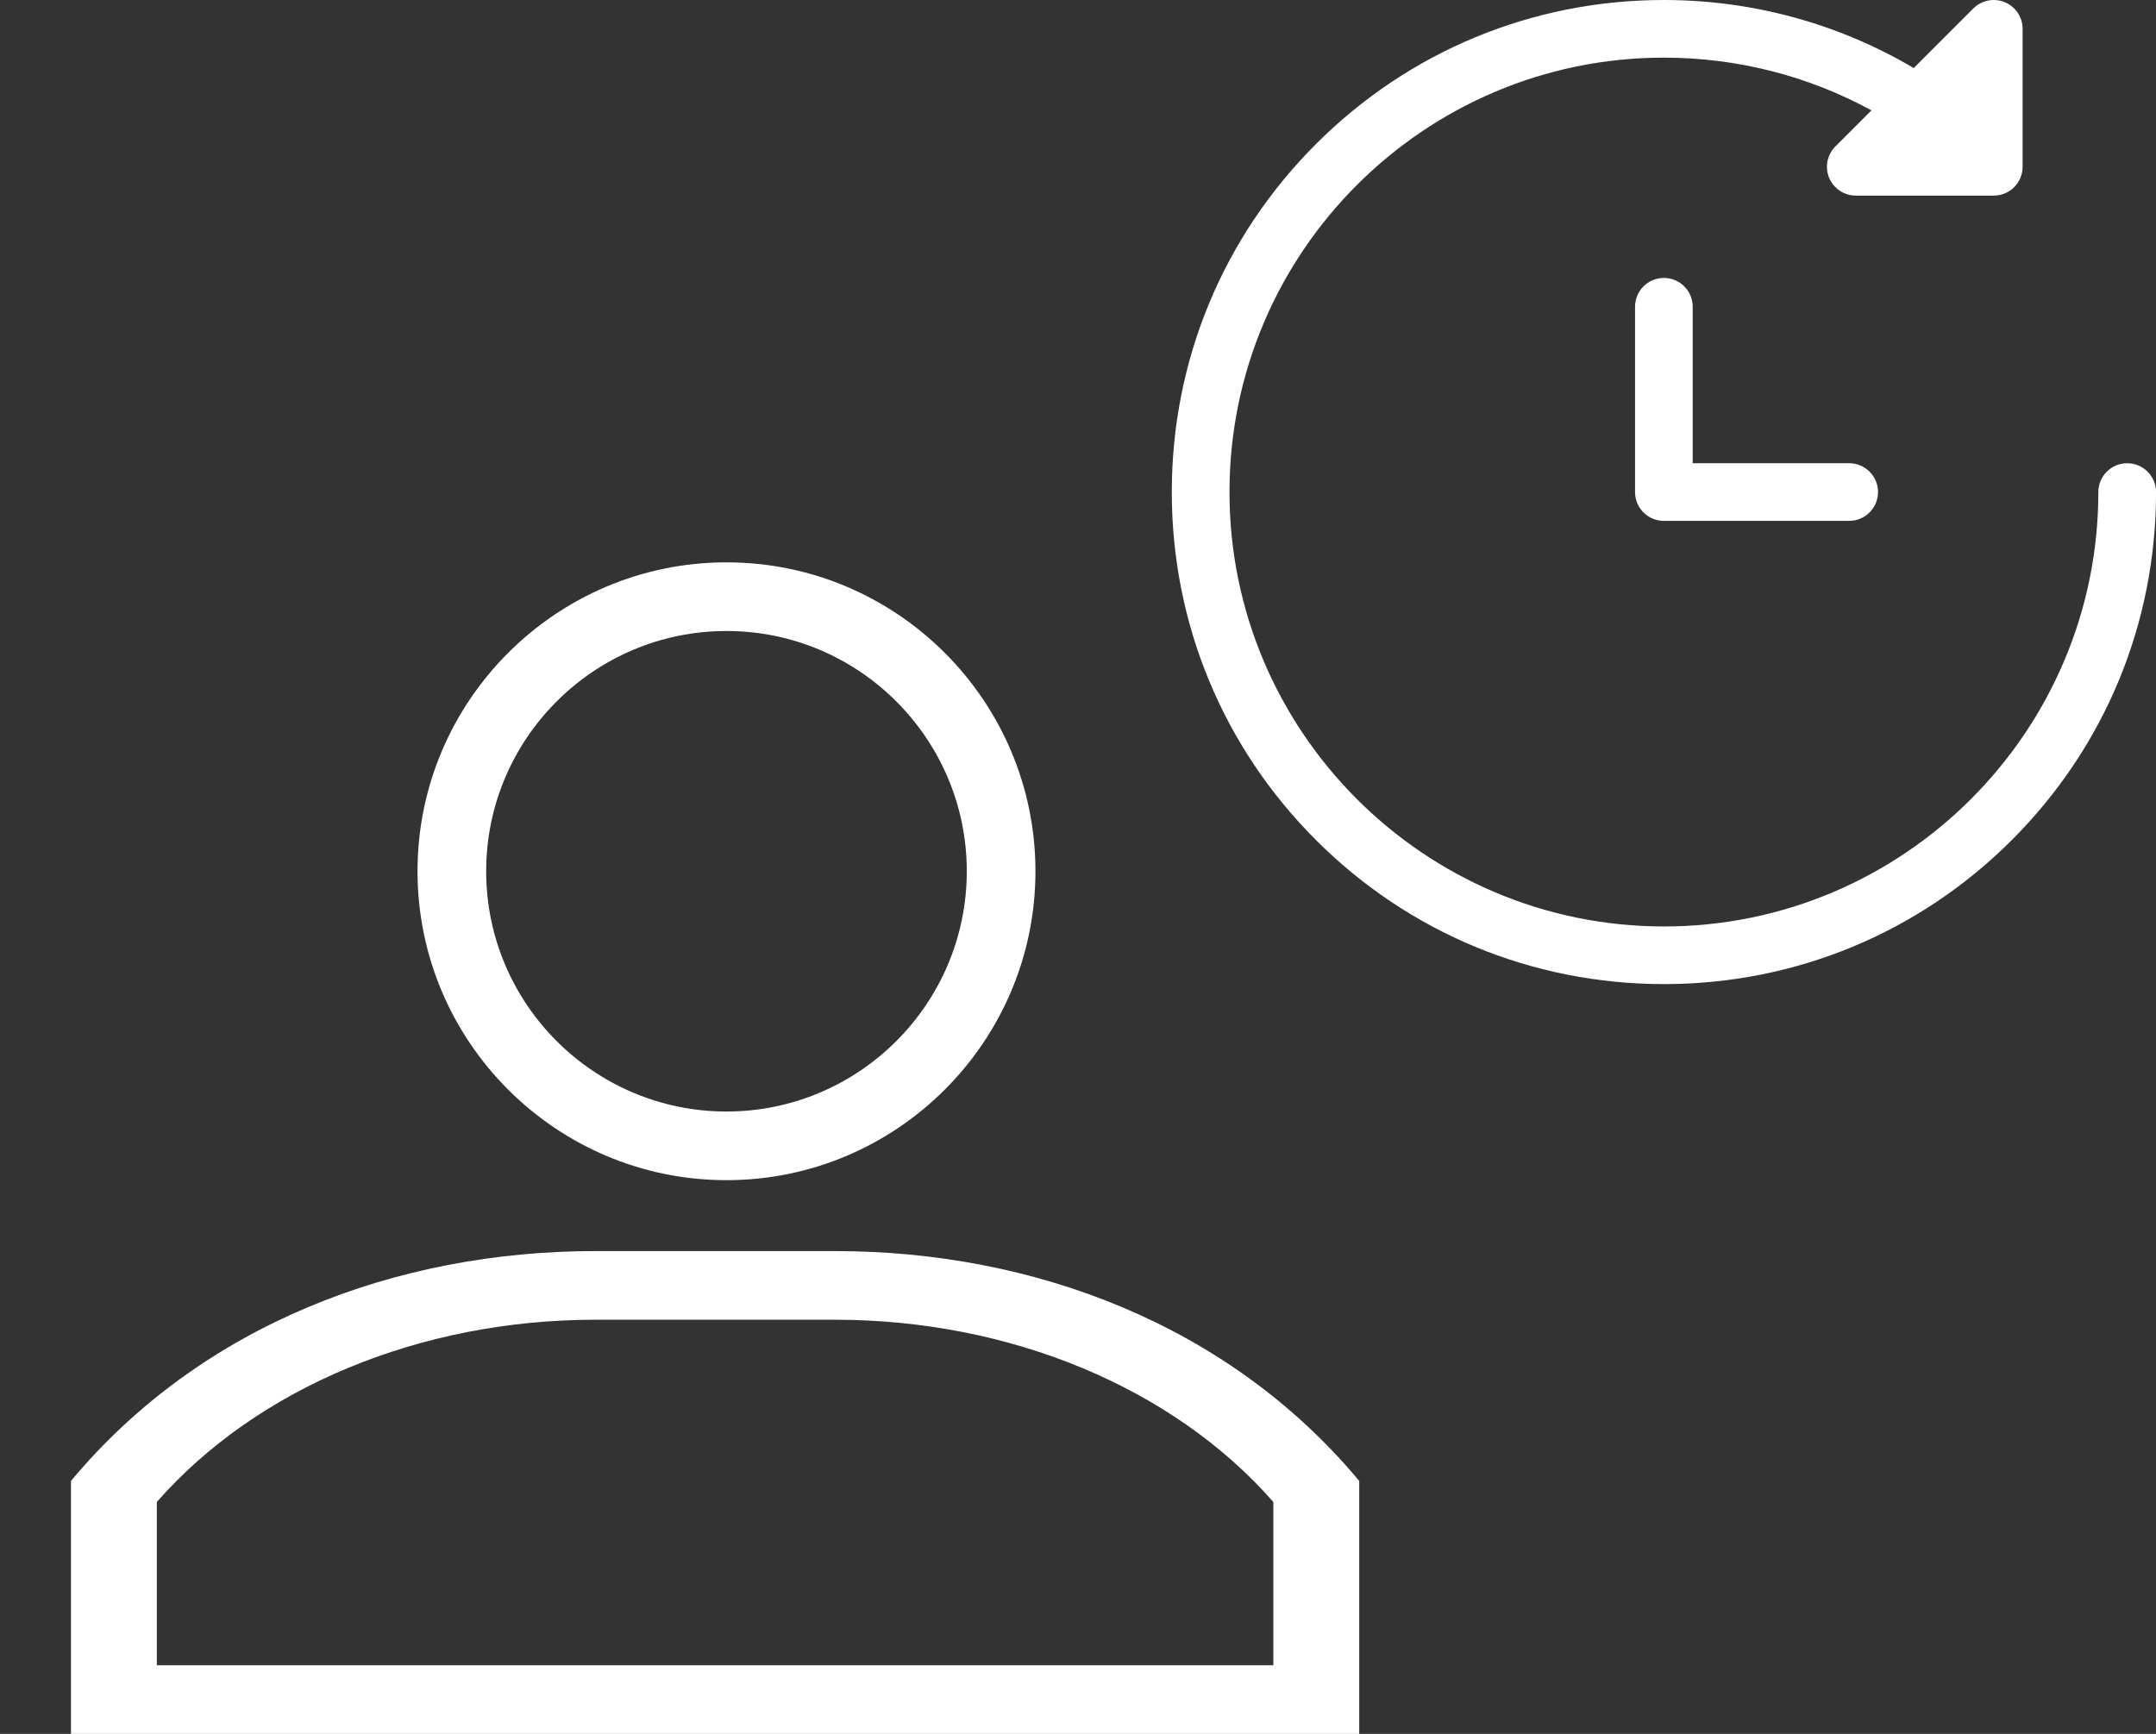 <svg width="46" height="37" viewBox="0 0 46 37" fill="none" xmlns="http://www.w3.org/2000/svg">
<rect x="0" y="0" width="46" height="37" fill="#333333" stroke="none"/>
<path d="M15.5 12C11.865 12 8.908 14.957 8.908 18.592C8.908 22.227 11.865 25.184 15.5 25.184C19.135 25.184 22.092 22.227 22.092 18.592C22.092 14.957 19.135 12 15.5 12ZM15.5 23.719C12.673 23.719 10.373 21.419 10.373 18.592C10.373 15.765 12.673 13.465 15.5 13.465C18.327 13.465 20.627 15.765 20.627 18.592C20.627 21.419 18.327 23.719 15.5 23.719Z" fill="white"/>
<path d="M17.812 26.697H12.702C8.475 26.697 4.303 28.257 1.514 31.602V37H29V31.602C26.215 28.262 22.044 26.697 17.812 26.697ZM27.168 35.535H27.168H3.346V32.051C5.486 29.611 8.963 28.162 12.702 28.162H17.812C21.551 28.162 25.028 29.611 27.168 32.051V35.535Z" fill="white"/>
<g clip-path="url(#clip0)">
<path d="M45.386 9.885C45.046 9.885 44.77 10.16 44.77 10.5C44.77 15.611 40.612 19.77 35.501 19.77C30.39 19.77 26.232 15.611 26.232 10.5C26.232 5.389 30.39 1.23 35.501 1.23C37.059 1.23 38.576 1.617 39.929 2.355L39.16 3.124C38.984 3.3 38.931 3.565 39.026 3.794C39.122 4.024 39.346 4.174 39.595 4.174H42.539C42.878 4.174 43.154 3.899 43.154 3.559V0.615C43.154 0.366 43.004 0.142 42.774 0.047C42.544 -0.048 42.279 0.004 42.103 0.18L40.831 1.452C39.22 0.501 37.388 7.95029e-05 35.501 7.95029e-05C32.696 7.95029e-05 30.059 1.092 28.076 3.075C26.093 5.059 25.001 7.695 25.001 10.5C25.001 13.305 26.093 15.941 28.076 17.925C30.059 19.908 32.696 21 35.501 21C38.306 21 40.942 19.908 42.925 17.925C44.909 15.941 46.001 13.305 46.001 10.5C46.001 10.16 45.725 9.885 45.386 9.885Z" fill="white"/>
<path d="M39.454 9.885H36.115V6.546C36.115 6.206 35.84 5.931 35.5 5.931C35.16 5.931 34.885 6.206 34.885 6.546V10.5C34.885 10.84 35.16 11.115 35.5 11.115H39.454C39.794 11.115 40.069 10.84 40.069 10.5C40.069 10.16 39.794 9.885 39.454 9.885Z" fill="white"/>
</g>
<defs>
<clipPath id="clip0">
<rect width="21" height="21" fill="white" transform="translate(25)"/>
</clipPath>
</defs>
</svg>
